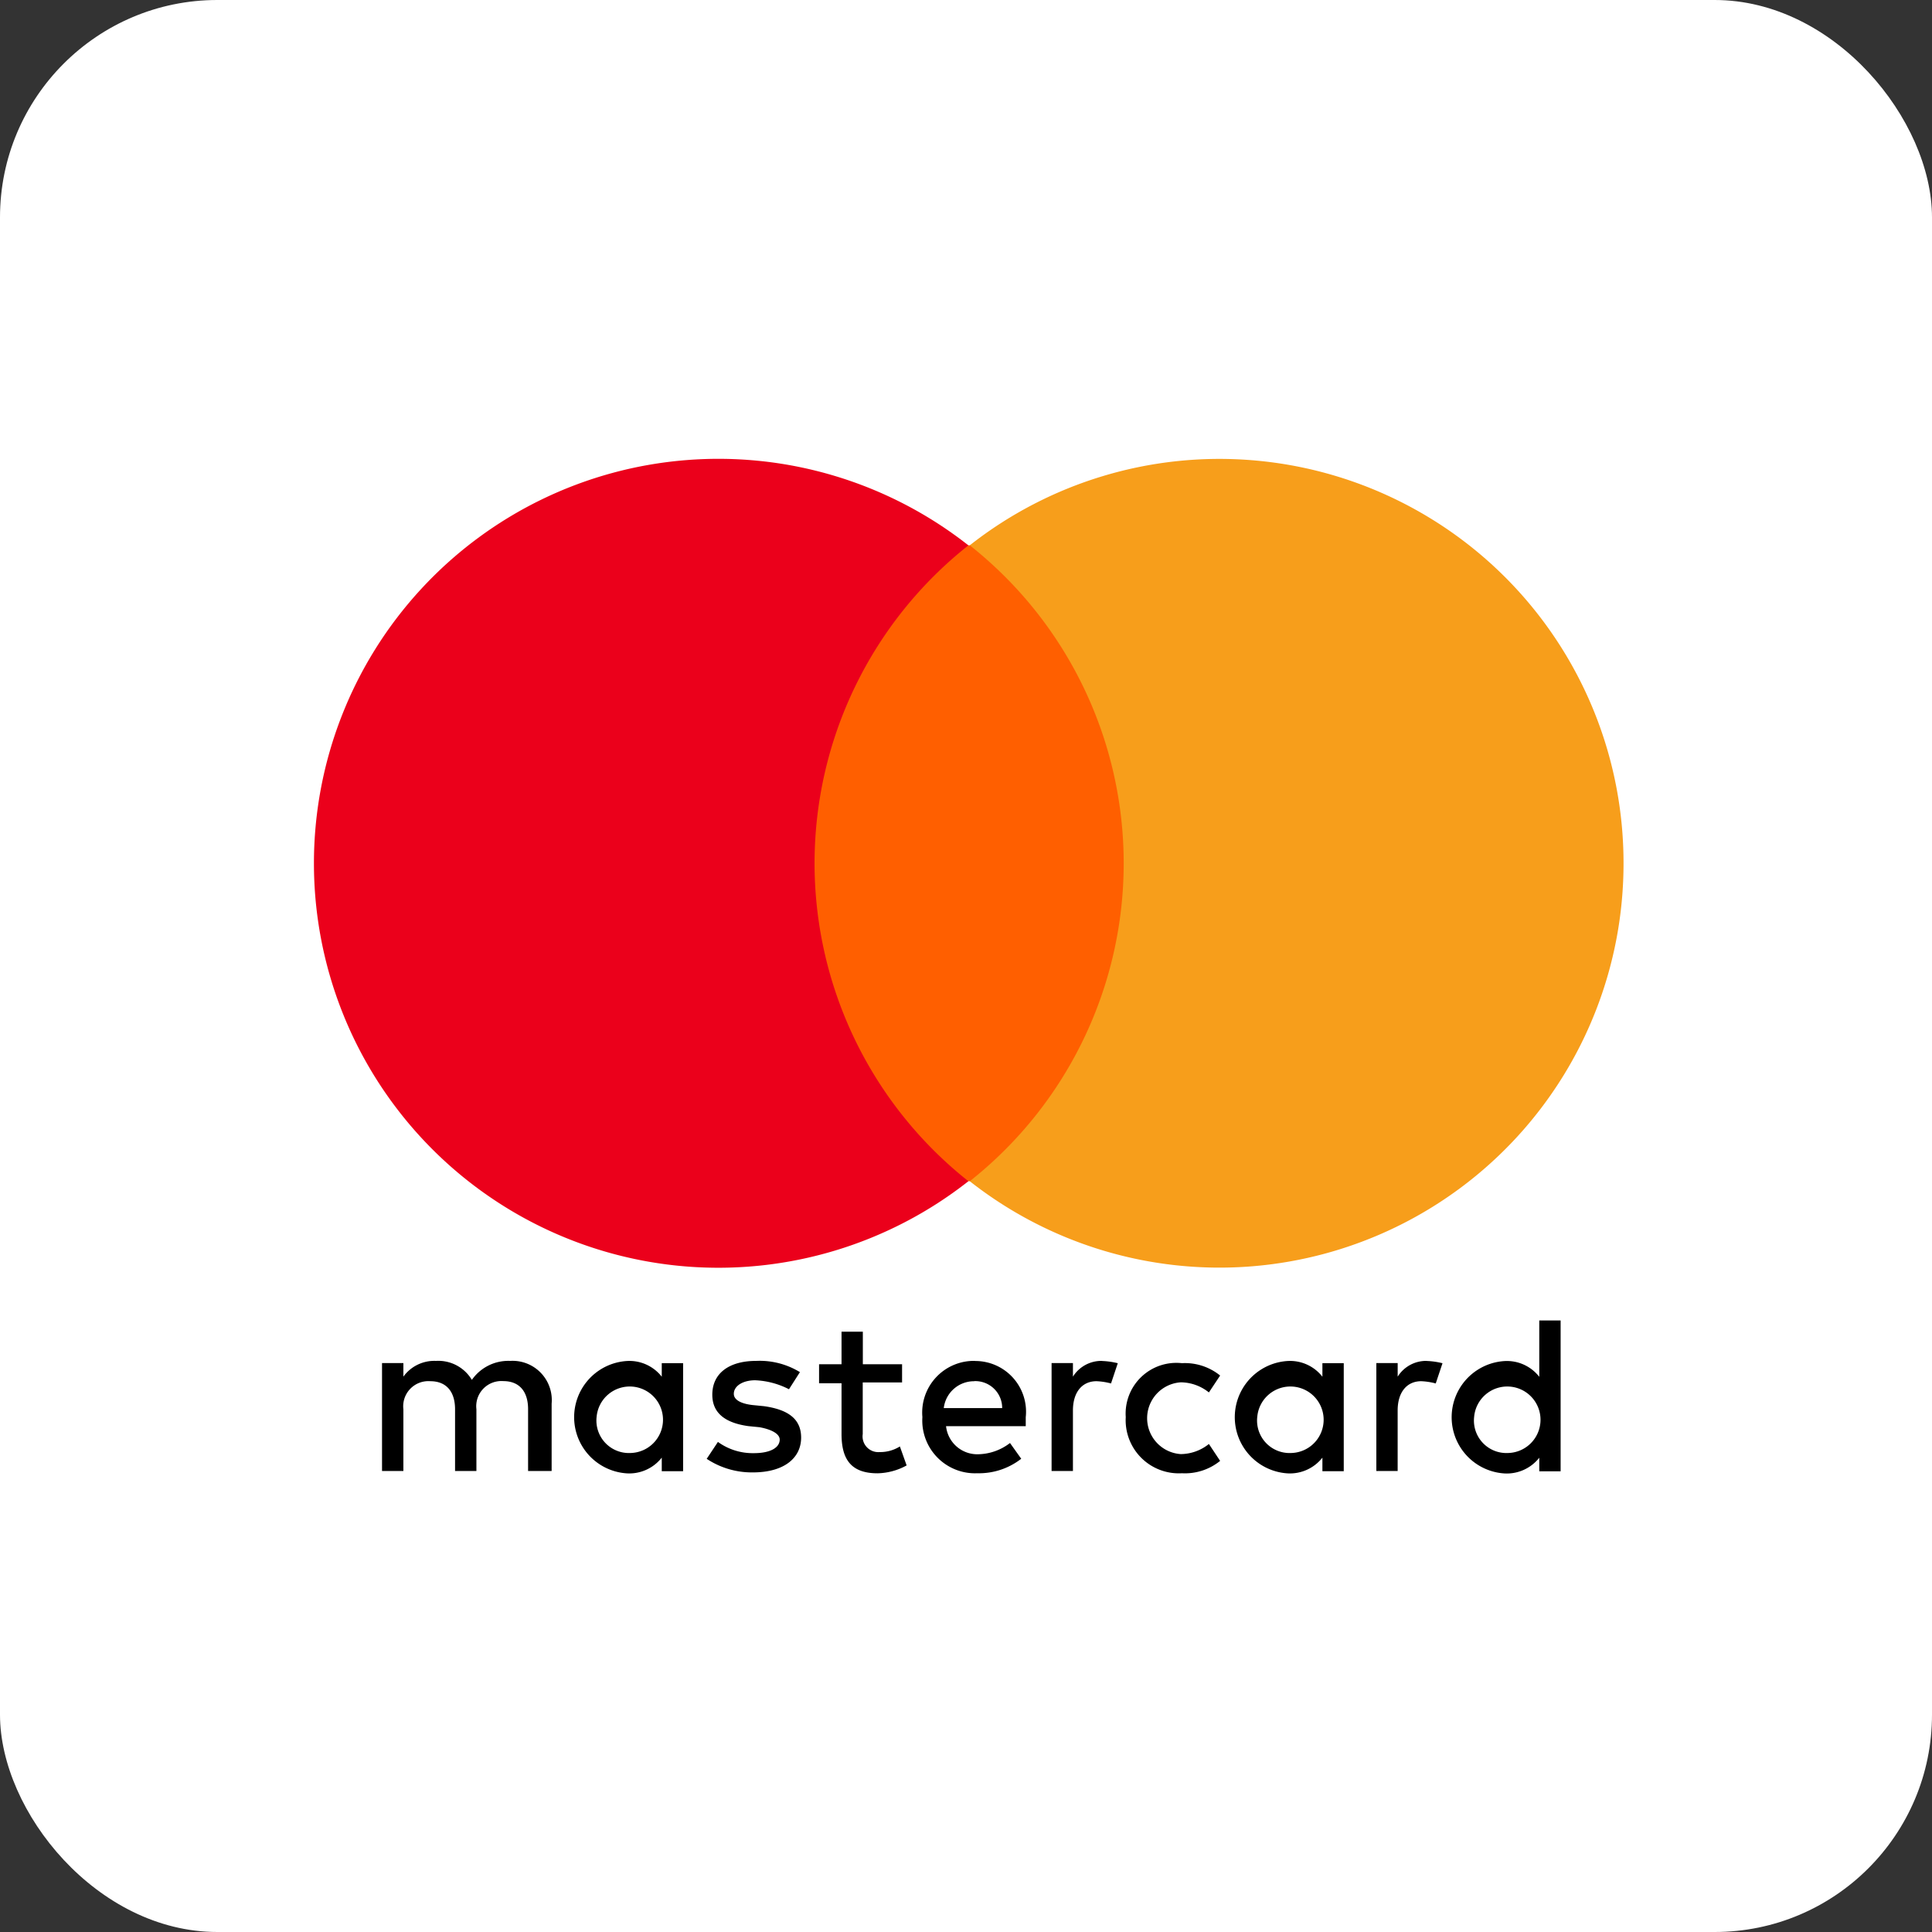<svg id="mc" xmlns="http://www.w3.org/2000/svg" width="80" height="80" viewBox="0 0 80 80">
  <rect x="0" y="0" width="80" height="80" fill="#333333" stroke="none"/>
  <rect id="Прямоугольник_11" data-name="Прямоугольник 11" width="80" height="80" rx="9" fill="#fff"/>
  <g id="mastercard_payment_method_icon_142750_1_" data-name="mastercard_payment_method_icon_142750 (1)" transform="translate(13.231 18.982)">
    <path id="Контур_91" data-name="Контур 91" d="M164.633,372.4v-2.791a1.625,1.625,0,0,0-1.721-1.768,1.839,1.839,0,0,0-1.582.786,1.618,1.618,0,0,0-1.488-.786,1.58,1.58,0,0,0-1.348.652v-.562h-.884V372.4h.884v-2.555a1.042,1.042,0,0,1,1.117-1.163c.652,0,1.023.419,1.023,1.163V372.4h.884v-2.559a1.042,1.042,0,0,1,1.117-1.163c.652,0,1.023.419,1.023,1.163V372.4Zm14.515-4.42h-1.629v-1.348h-.882v1.348h-.93v.786h.93v2.1c0,1.023.372,1.629,1.488,1.629a2.6,2.6,0,0,0,1.208-.326l-.28-.786a1.531,1.531,0,0,1-.838.233.651.651,0,0,1-.7-.745v-2.139h1.629v-.745Zm8.281-.139a1.392,1.392,0,0,0-1.21.652v-.562h-.884V372.4h.884v-2.508c0-.745.372-1.21.977-1.21a2.721,2.721,0,0,1,.6.093l.28-.838A3.146,3.146,0,0,0,187.429,367.845Zm-12.515.465a3.192,3.192,0,0,0-1.814-.465c-1.117,0-1.814.512-1.814,1.4,0,.745.512,1.163,1.488,1.3l.465.046c.512.093.838.28.838.512,0,.326-.372.562-1.07.562a2.453,2.453,0,0,1-1.488-.465l-.465.7a3.381,3.381,0,0,0,1.91.562c1.3,0,2-.6,2-1.442,0-.786-.562-1.163-1.536-1.3l-.465-.046c-.419-.046-.786-.186-.786-.465,0-.326.372-.562.884-.562a3.349,3.349,0,0,1,1.4.372Zm13.492,1.861a2.2,2.2,0,0,0,2.326,2.326,2.31,2.31,0,0,0,1.582-.512l-.465-.7a1.88,1.88,0,0,1-1.163.419,1.489,1.489,0,0,1,0-2.972,1.88,1.88,0,0,1,1.163.419l.465-.7a2.316,2.316,0,0,0-1.582-.512,2.1,2.1,0,0,0-2.326,2.233h0Zm-6.234-2.326a2.14,2.14,0,0,0-2.187,2.326,2.185,2.185,0,0,0,2.279,2.326,2.845,2.845,0,0,0,1.814-.6l-.465-.652a2.223,2.223,0,0,1-1.3.465,1.3,1.3,0,0,1-1.348-1.163h3.3v-.372a2.1,2.1,0,0,0-2.094-2.326h0Zm-.046.838a1.112,1.112,0,0,1,1.163,1.117H180.87A1.26,1.26,0,0,1,182.126,368.683Zm-12.049,1.488v-2.233h-.884v.562a1.7,1.7,0,0,0-1.442-.651,2.331,2.331,0,0,0,0,4.653,1.71,1.71,0,0,0,1.442-.651v.562h.884Zm-3.582,0a1.377,1.377,0,1,1,1.4,1.488A1.346,1.346,0,0,1,166.494,370.171Zm34.381-2.326a1.392,1.392,0,0,0-1.21.652v-.562h-.884V372.4h.883v-2.508c0-.745.372-1.21.977-1.21a2.721,2.721,0,0,1,.6.093l.28-.838a3.145,3.145,0,0,0-.651-.093Zm-3.443,2.326v-2.233h-.884v.562a1.7,1.7,0,0,0-1.442-.651,2.331,2.331,0,0,0,0,4.653,1.71,1.71,0,0,0,1.442-.651v.562h.884Zm-3.582,0a1.377,1.377,0,1,1,1.4,1.488A1.346,1.346,0,0,1,193.85,370.171Zm12.562,0v-4h-.884V368.5a1.7,1.7,0,0,0-1.442-.652,2.331,2.331,0,0,0,0,4.653,1.71,1.71,0,0,0,1.442-.651v.562h.884Zm-3.582,0a1.377,1.377,0,1,1,1.4,1.488,1.345,1.345,0,0,1-1.4-1.488Z" transform="translate(-155.022 -330.471)"/>
    <g id="Сгруппировать_157" data-name="Сгруппировать 157" transform="translate(-0.231 0.018)">
      <rect id="Прямоугольник_128" data-name="Прямоугольник 128" width="16.144" height="26.332" transform="translate(19.1 3.58)" fill="#ff5f00"/>
      <path id="Контур_92" data-name="Контур 92" d="M153.238,65.264A16.791,16.791,0,0,1,159.609,52.1a16.748,16.748,0,1,0,0,26.33A16.793,16.793,0,0,1,153.238,65.264Z" transform="translate(-132.509 -48.518)" fill="#eb001b"/>
      <path id="Контур_93" data-name="Контур 93" d="M401.331,65.284A16.731,16.731,0,0,1,374.26,78.45a16.785,16.785,0,0,0,0-26.332,16.731,16.731,0,0,1,27.071,13.166Z" transform="translate(-347.104 -48.538)" fill="#f79e1b"/>
    </g>
  </g>
</svg>
